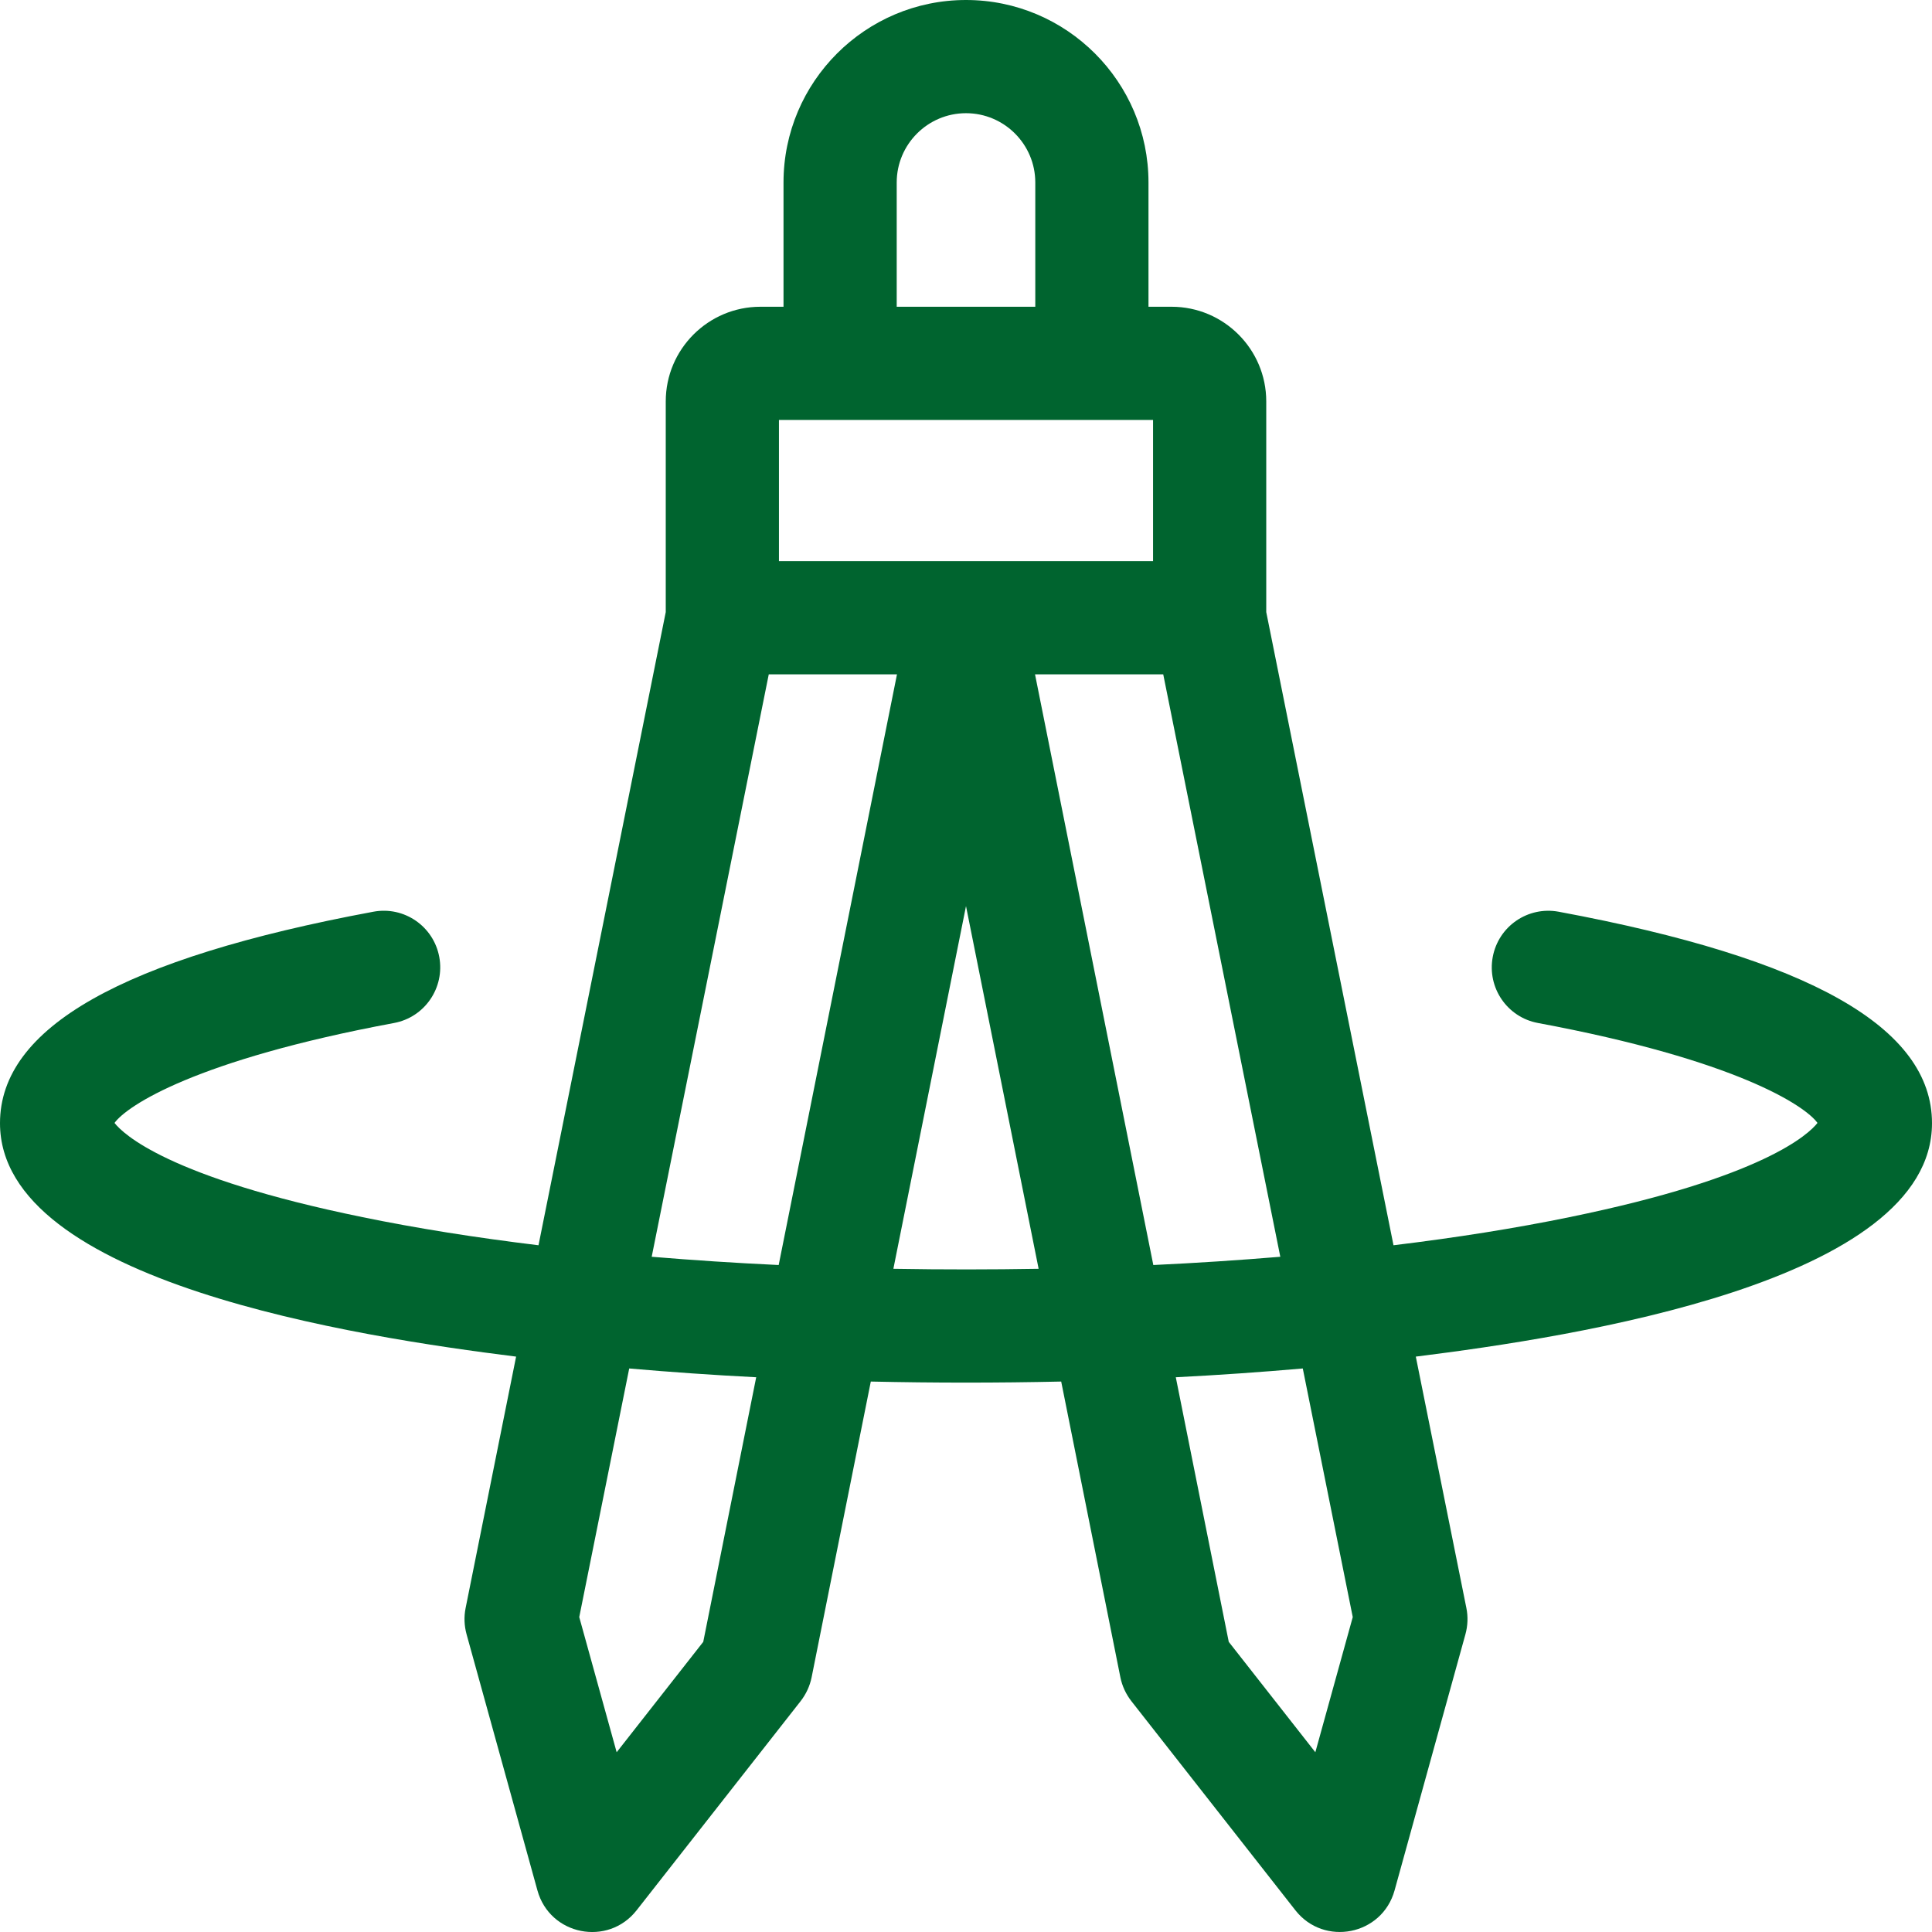 <svg width="22" height="22" viewBox="0 0 22 22" fill="none" xmlns="http://www.w3.org/2000/svg">
<g clip-path="url(#clip0)">
<path d="M22 12.79C22 11.702 20.61 10.914 17.749 10.382C17.399 10.317 17.063 10.547 16.998 10.898C16.933 11.248 17.163 11.584 17.513 11.649C19.773 12.07 20.554 12.591 20.696 12.787C20.599 12.911 20.087 13.407 17.871 13.86C17.259 13.986 16.586 14.093 15.868 14.18L14.419 6.97V4.571C14.419 3.976 13.935 3.493 13.341 3.493H13.078V2.078C13.078 0.932 12.146 0 11 0C9.854 0 8.922 0.932 8.922 2.078V3.493H8.659C8.065 3.493 7.581 3.976 7.581 4.571V6.97L6.132 14.18C5.414 14.093 4.741 13.986 4.129 13.86C1.913 13.407 1.401 12.911 1.304 12.787C1.446 12.591 2.227 12.07 4.487 11.649C4.837 11.584 5.067 11.247 5.002 10.897C4.937 10.547 4.601 10.316 4.251 10.382C1.39 10.914 0 11.702 0 12.79C0 14.601 4.079 15.223 5.877 15.448L5.302 18.311C5.282 18.41 5.286 18.512 5.313 18.61L6.12 21.527C6.262 22.039 6.924 22.168 7.249 21.753L9.117 19.371C9.179 19.291 9.222 19.199 9.242 19.1L9.916 15.732C10.639 15.748 11.36 15.748 12.084 15.732L12.758 19.1C12.778 19.199 12.821 19.291 12.883 19.371L14.751 21.753C15.077 22.168 15.738 22.038 15.88 21.527L16.687 18.61C16.714 18.512 16.718 18.41 16.698 18.311L16.122 15.448C17.918 15.224 22 14.601 22 12.79ZM10.211 2.078C10.211 1.643 10.565 1.289 11 1.289C11.435 1.289 11.789 1.643 11.789 2.078V3.493H10.211V2.078H10.211ZM8.87 4.782H13.13V6.39C12.678 6.39 9.315 6.39 8.87 6.39V4.782ZM8.008 18.696L7.022 19.953L6.596 18.414L7.165 15.583C7.635 15.624 8.118 15.658 8.611 15.683L8.008 18.696ZM8.867 14.405C8.374 14.382 7.891 14.35 7.421 14.311L8.754 7.679H10.214L8.867 14.405ZM10.173 14.448L11 10.318L11.827 14.448C11.286 14.457 10.752 14.458 10.173 14.448ZM11.786 7.679H13.246L14.579 14.311C14.109 14.35 13.626 14.382 13.133 14.405L11.786 7.679ZM14.978 19.953L13.992 18.696L13.389 15.683C13.882 15.658 14.365 15.624 14.835 15.583L15.404 18.414L14.978 19.953Z" fill="#00642F"/>
</g>
<defs>
<clipPath id="clip0">
<rect width="22" height="22" fill="white"/>
</clipPath>
</defs>
</svg>

